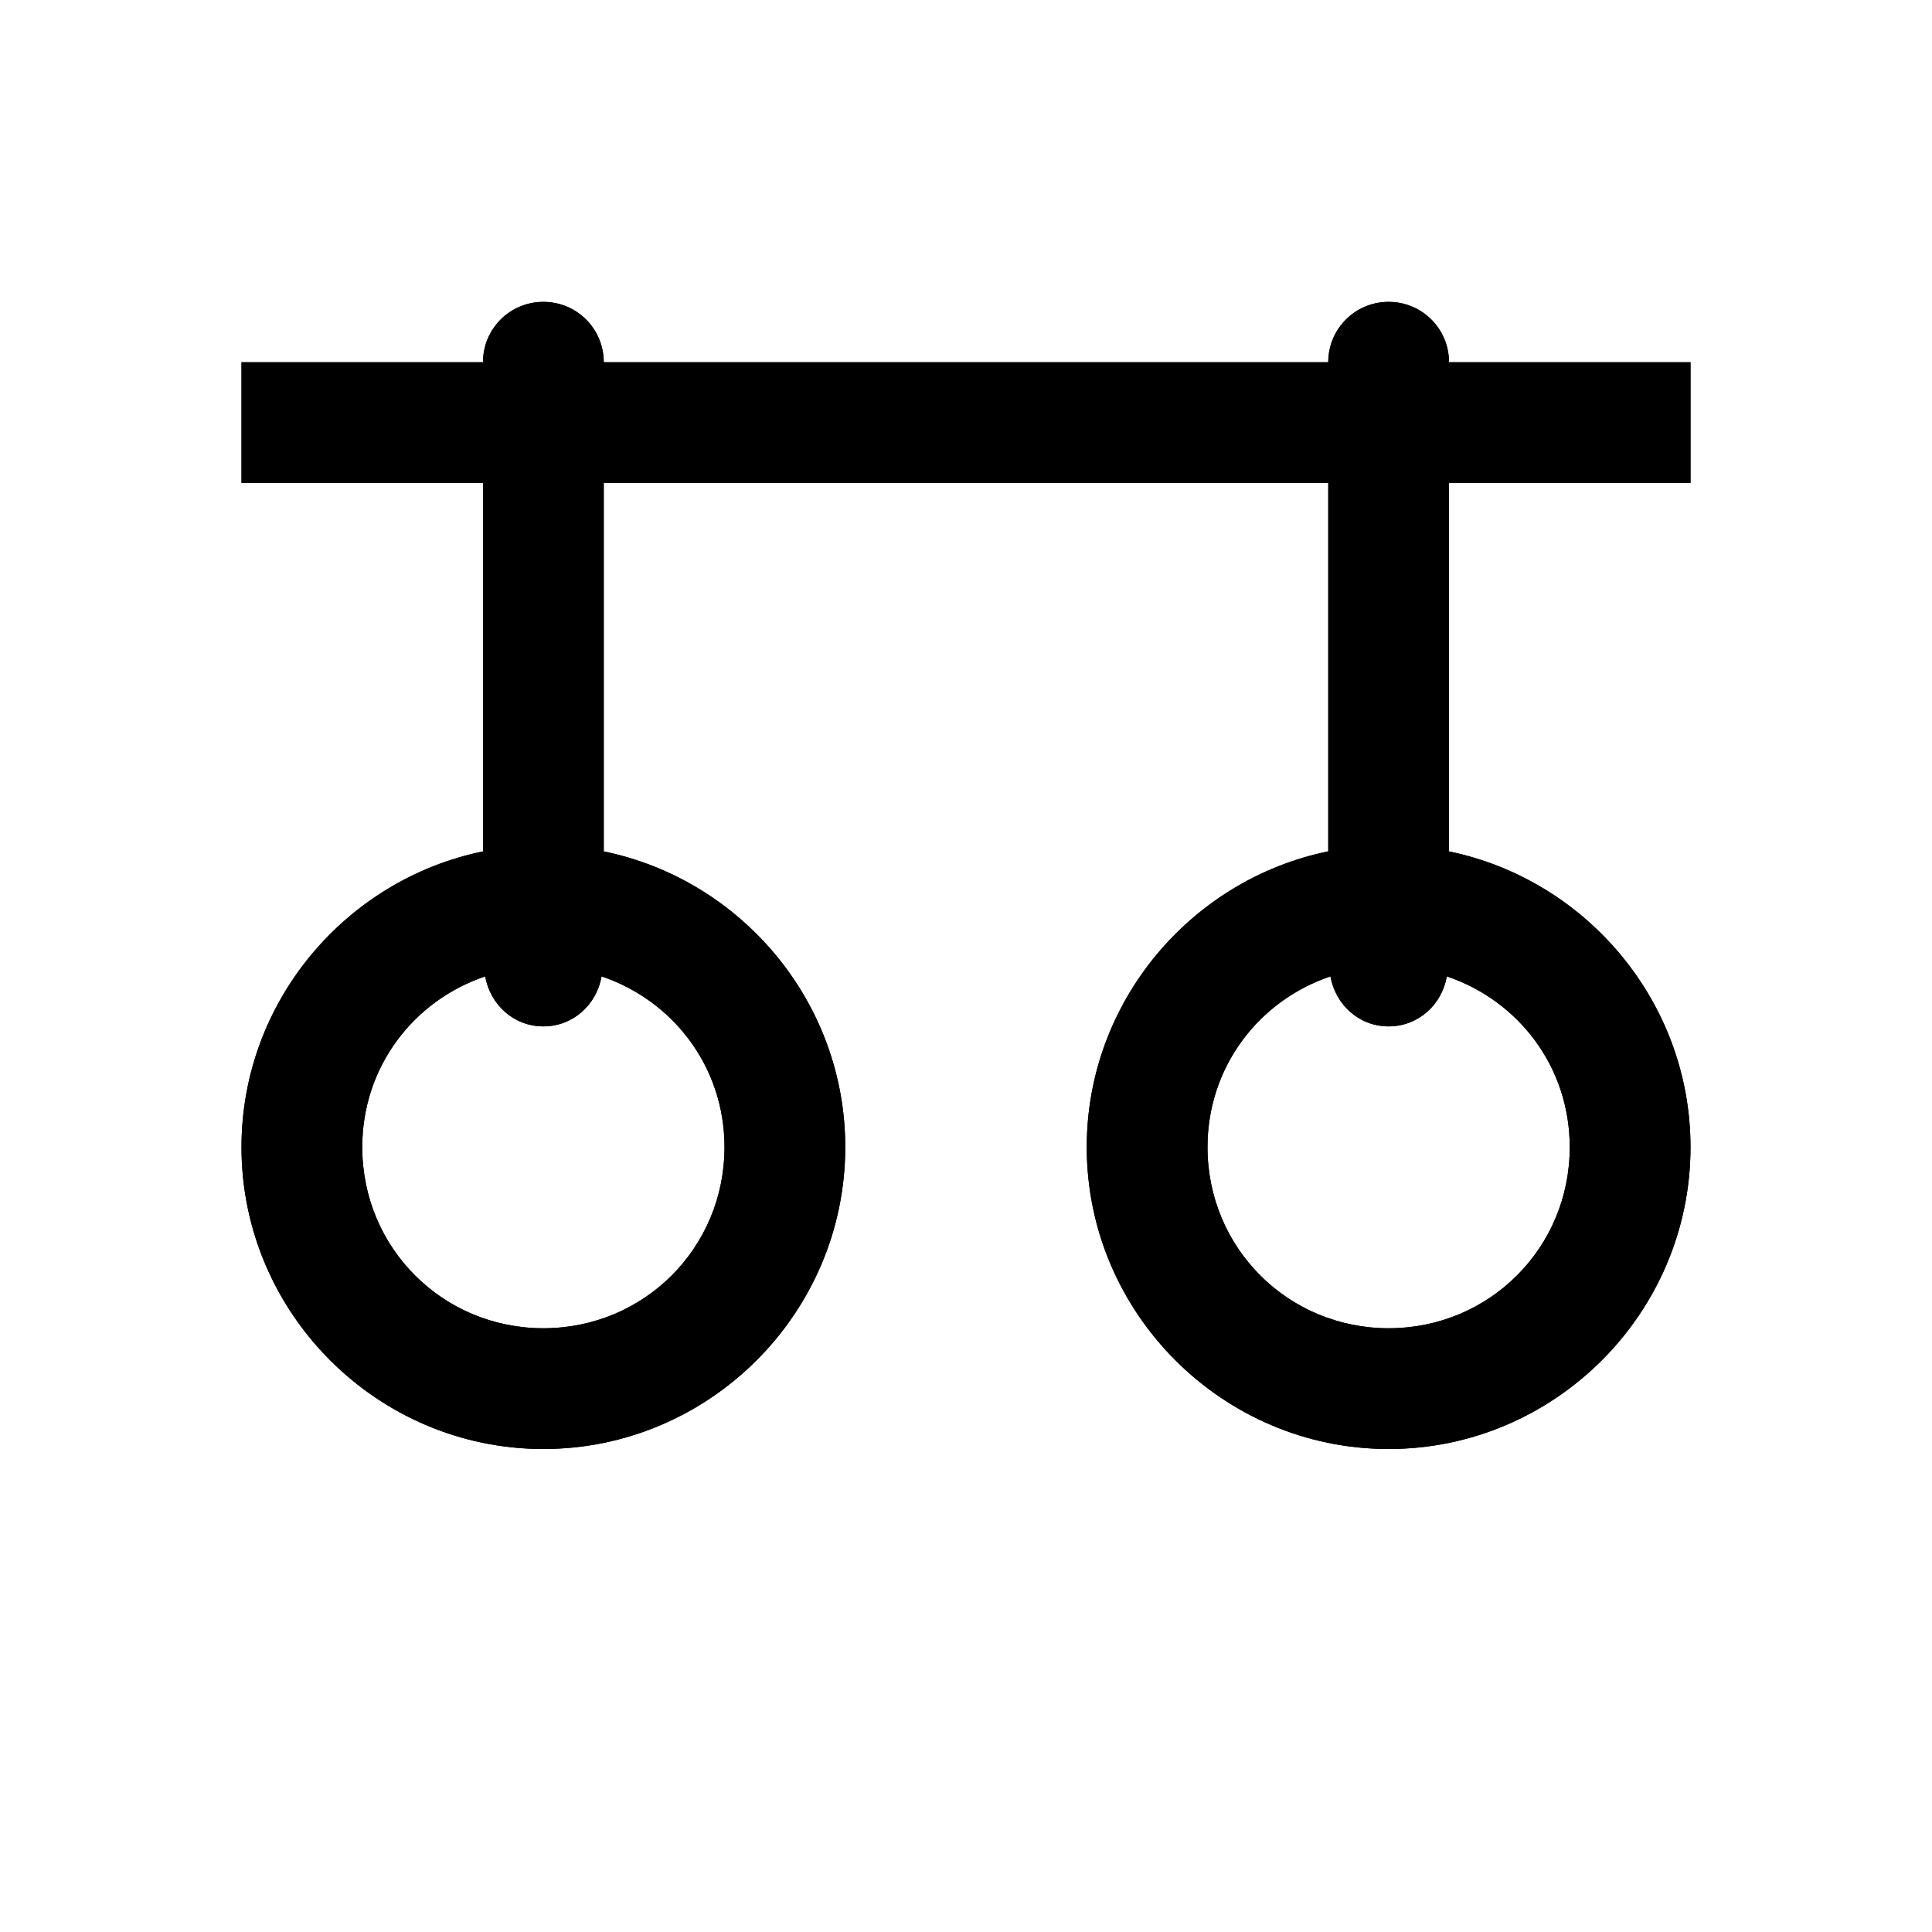 <?xml version="1.0" encoding="utf-8" ?>
<svg baseProfile="full" height="16" version="1.1" width="16" xmlns="http://www.w3.org/2000/svg" xmlns:ev="http://www.w3.org/2001/xml-events" xmlns:xlink="http://www.w3.org/1999/xlink"><defs /><path d="m 644.5,210.5 c -0.277,0 -0.5,0.223 -0.5,0.5 h -2 v 1 h 2 v 3.051 c -1.137,0.233 -2,1.246 -2,2.449 0,1.375 1.125,2.5 2.5,2.5 1.375,0 2.5,-1.125 2.5,-2.5 0,-1.204 -0.863,-2.216 -2,-2.449 V 212 h 6 v 3.051 c 0,0 -0.002,0 -0.002,0 -1.136,0.234 -1.998,1.246 -1.998,2.449 0,1.375 1.125,2.5 2.5,2.5 1.375,0 2.5,-1.125 2.5,-2.5 0,-1.203 -0.864,-2.215 -2,-2.449 V 212 h 2 v -1 h -2 c 0,-0.277 -0.223,-0.5 -0.5,-0.5 -0.277,0 -0.5,0.223 -0.5,0.5 h -6 c 0,-0.277 -0.223,-0.5 -0.5,-0.5 z m -0.482,5.586 c 0.042,0.234 0.236,0.414 0.482,0.414 0.246,0 0.441,-0.18 0.482,-0.414 0.593,0.2 1.018,0.75 1.018,1.414 0,0.834 -0.666,1.5 -1.5,1.5 -0.834,0 -1.5,-0.666 -1.5,-1.5 0,-0.664 0.425,-1.214 1.018,-1.414 z m 7,0 c 0.042,0.234 0.236,0.414 0.482,0.414 0.246,0 0.441,-0.18 0.482,-0.414 0.593,0.2 1.018,0.75 1.018,1.414 0,0.834 -0.666,1.5 -1.5,1.5 -0.834,0 -1.5,-0.666 -1.5,-1.5 0,-0.664 0.425,-1.214 1.018,-1.414 z" fill="#000" transform="translate(8.0,8.0) translate(-648.0,-216.0)" /><path d="m 644.5,210.5 c -0.277,0 -0.5,0.223 -0.5,0.5 h -2 v 1 h 2 v 3.051 c -1.137,0.233 -2,1.246 -2,2.449 0,1.375 1.125,2.5 2.5,2.5 1.375,0 2.5,-1.125 2.5,-2.5 0,-1.204 -0.863,-2.216 -2,-2.449 V 212 h 6 v 3.051 c 0,0 -0.002,0 -0.002,0 -1.136,0.234 -1.998,1.246 -1.998,2.449 0,1.375 1.125,2.5 2.5,2.5 1.375,0 2.5,-1.125 2.5,-2.5 0,-1.203 -0.864,-2.215 -2,-2.449 V 212 h 2 v -1 h -2 c 0,-0.277 -0.223,-0.5 -0.5,-0.5 -0.277,0 -0.5,0.223 -0.5,0.5 h -6 c 0,-0.277 -0.223,-0.5 -0.5,-0.5 z m -0.482,5.586 c 0.042,0.234 0.236,0.414 0.482,0.414 0.246,0 0.441,-0.18 0.482,-0.414 0.593,0.2 1.018,0.75 1.018,1.414 0,0.834 -0.666,1.5 -1.5,1.5 -0.834,0 -1.5,-0.666 -1.5,-1.5 0,-0.664 0.425,-1.214 1.018,-1.414 z m 7,0 c 0.042,0.234 0.236,0.414 0.482,0.414 0.246,0 0.441,-0.18 0.482,-0.414 0.593,0.2 1.018,0.75 1.018,1.414 0,0.834 -0.666,1.5 -1.5,1.5 -0.834,0 -1.5,-0.666 -1.5,-1.5 0,-0.664 0.425,-1.214 1.018,-1.414 z" fill="#000" transform="translate(8.0,8.0) translate(-648.0,-216.0)" /></svg>